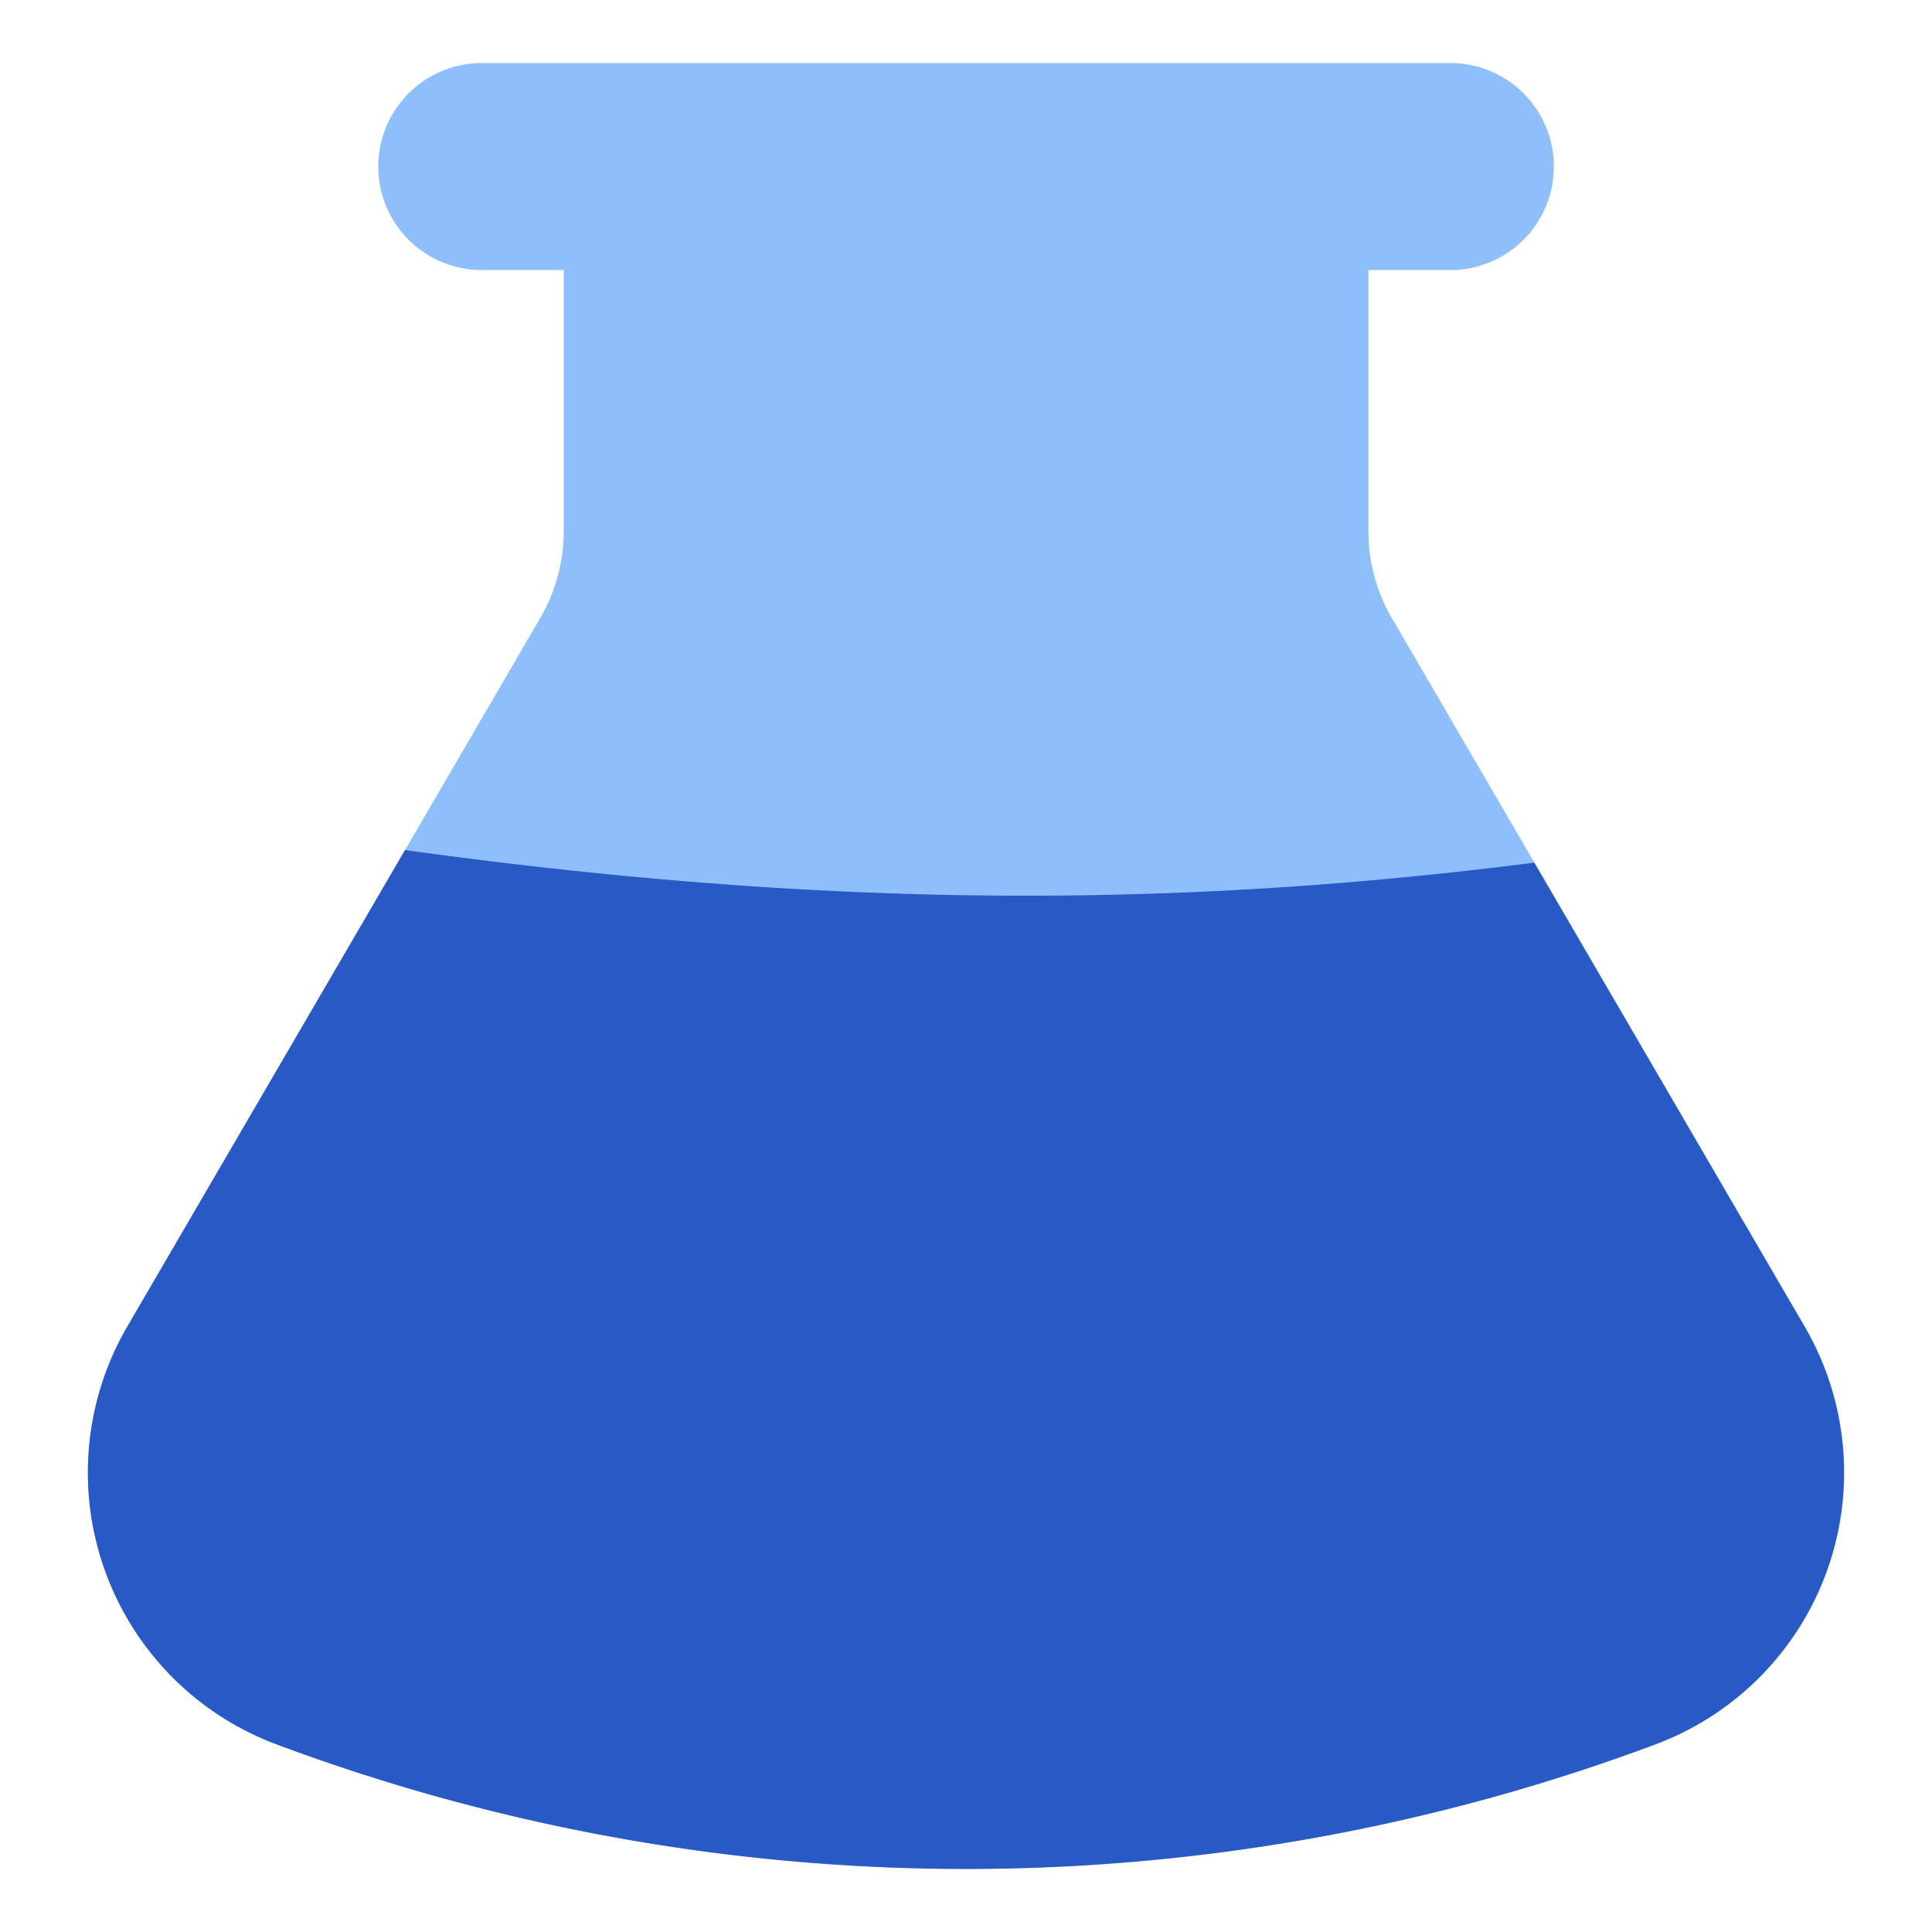 <svg xmlns="http://www.w3.org/2000/svg" fill="none" viewBox="0 0 14 14" id="Erlenmeyer-Flask--Streamline-Flex">
  <desc>
    Erlenmeyer Flask Streamline Icon: https://streamlinehq.com
  </desc>
  <g id="erlenmeyer-flask--science-experiment-lab-flask-chemistry-solution">
    <path id="Union" fill="#8fbffa" fill-rule="evenodd" d="M4.085 3.849V1.957h-0.594a0.75 0.75 0 1 1 0 -1.5h7.019a0.75 0.75 0 0 1 0 1.5h-0.594v1.892c0 0.22 0.058 0.438 0.17 0.63l2.992 5.133a2.102 2.102 0 0 1 -1.08 3.028 14.275 14.275 0 0 1 -9.993 0A2.103 2.103 0 0 1 0.923 9.612l2.992 -5.134a1.25 1.25 0 0 0 0.17 -0.63Z" clip-rule="evenodd" stroke-width="1"></path>
    <path id="Intersect" fill="#2859c5" fill-rule="evenodd" d="M11.118 6.251c-2.696 0.345 -5.206 0.32 -8.183 -0.091L0.923 9.612a2.102 2.102 0 0 0 1.08 3.028 14.274 14.274 0 0 0 9.993 0 2.102 2.102 0 0 0 1.08 -3.028l-1.958 -3.361Z" clip-rule="evenodd" stroke-width="1"></path>
  </g>
</svg>